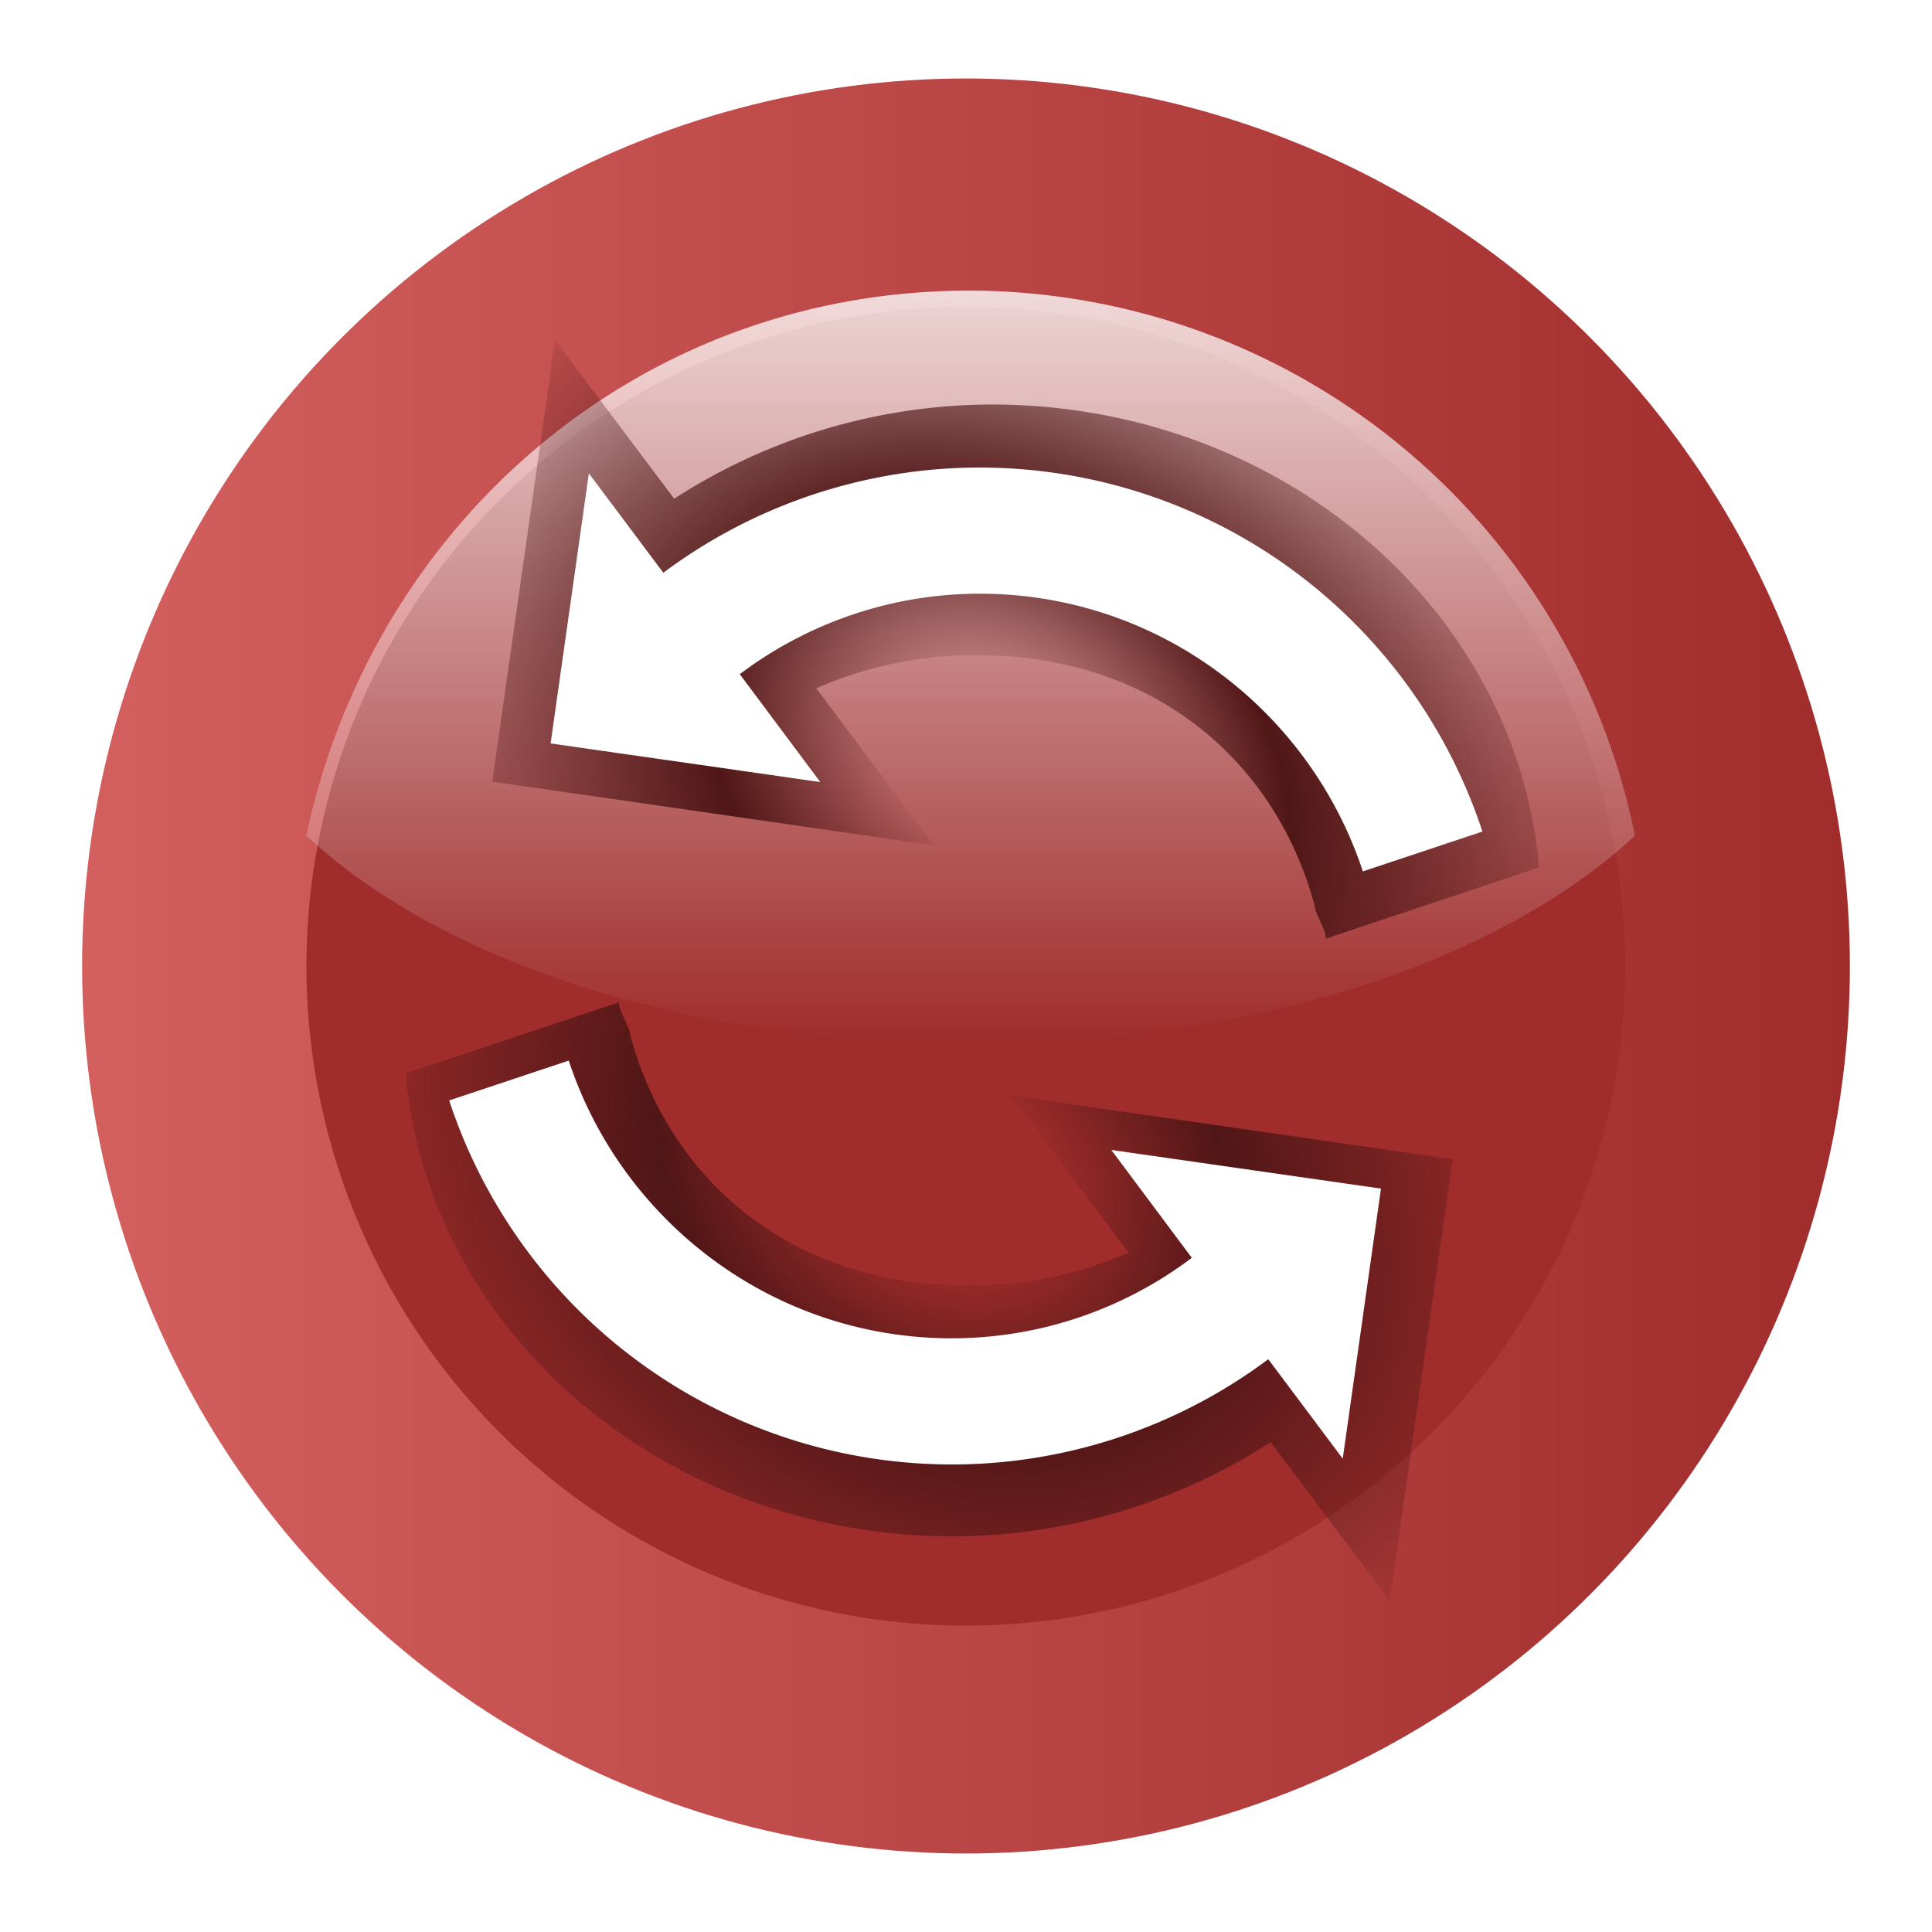 <?xml version="1.0" encoding="UTF-8" standalone="no"?>
<svg
   xmlns:dc="http://purl.org/dc/elements/1.1/"
   xmlns:cc="http://creativecommons.org/ns#"
   xmlns:rdf="http://www.w3.org/1999/02/22-rdf-syntax-ns#"
   xmlns:svg="http://www.w3.org/2000/svg"
   xmlns="http://www.w3.org/2000/svg"
   xmlns:xlink="http://www.w3.org/1999/xlink"
   xmlns:sodipodi="http://sodipodi.sourceforge.net/DTD/sodipodi-0.dtd"
   xmlns:inkscape="http://www.inkscape.org/namespaces/inkscape"
   width="48"
   height="48"
   version="1.1"
   id="svg52"
   sodipodi:docname="gnome-session-switch.svg"
   inkscape:version="0.92.4 (5da689c313, 2019-01-14)">
  <sodipodi:namedview
     pagecolor="#ffffff"
     bordercolor="#666666"
     borderopacity="1"
     objecttolerance="10"
     gridtolerance="10"
     guidetolerance="10"
     inkscape:pageopacity="0"
     inkscape:pageshadow="2"
     inkscape:window-width="1112"
     inkscape:window-height="480"
     id="namedview54"
     showgrid="false"
     inkscape:zoom="4.9166667"
     inkscape:cx="2.1355932"
     inkscape:cy="24"
     inkscape:window-x="0"
     inkscape:window-y="25"
     inkscape:window-maximized="0"
     inkscape:current-layer="svg52" />
  <defs
     id="defs36">
    <linearGradient
       id="d">
      <stop
         offset="0"
         stop-color="#501616"
         stop-opacity=".04"
         id="stop2" />
      <stop
         offset=".16"
         stop-color="#501616"
         stop-opacity="0"
         id="stop4" />
      <stop
         offset=".46"
         stop-color="#501616"
         id="stop6" />
      <stop
         offset="1"
         stop-color="#501616"
         stop-opacity="0"
         id="stop8" />
    </linearGradient>
    <linearGradient
       id="c">
      <stop
         offset="0"
         stop-color="#d35f5f"
         id="stop11" />
      <stop
         offset="1"
         stop-color="#a02c2c"
         id="stop13" />
    </linearGradient>
    <linearGradient
       xlink:href="#a"
       id="f"
       gradientUnits="userSpaceOnUse"
       gradientTransform="matrix(0,0.536,-0.536,0,-46.61,50.07)"
       x1="-80"
       y1="-131.93"
       x2="-45.1"
       y2="-131.93" />
    <linearGradient
       gradientTransform="rotate(90 -90 50)"
       y2="-384"
       x2="-23.52"
       y1="-384"
       x1="-84"
       gradientUnits="userSpaceOnUse"
       id="a">
      <stop
         offset="0"
         stop-color="#fff"
         id="stop17" />
      <stop
         offset="1"
         stop-color="#fff"
         stop-opacity="0"
         id="stop19" />
    </linearGradient>
    <linearGradient
       id="b">
      <stop
         offset="0"
         stop-color="red"
         id="stop22" />
      <stop
         offset="1"
         stop-color="#650000"
         id="stop24" />
    </linearGradient>
    <linearGradient
       xlink:href="#c"
       id="e"
       gradientUnits="userSpaceOnUse"
       gradientTransform="translate(-59.95,-0.05)"
       x1="62"
       y1="24.05"
       x2="105.91"
       y2="24.05" />
    <radialGradient
       xlink:href="#d"
       id="g"
       cx="27.49"
       cy="27.05"
       fx="27.49"
       fy="27.05"
       r="13"
       gradientTransform="matrix(0.539,-0.842,1.07,0.685,-18.9,23.76)"
       gradientUnits="userSpaceOnUse" />
    <filter
       id="h"
       x="-.05"
       width="1.09"
       y="-.08"
       height="1.16"
       color-interpolation-filters="sRGB">
      <feGaussianBlur
         stdDeviation=".51"
         id="feGaussianBlur29" />
    </filter>
    <radialGradient
       xlink:href="#d"
       id="i"
       cx="27.49"
       cy="27.05"
       fx="27.49"
       fy="27.05"
       r="13"
       gradientTransform="matrix(0.539,-0.842,1.07,0.685,-18.9,23.76)"
       gradientUnits="userSpaceOnUse" />
    <filter
       id="j"
       x="-.05"
       width="1.09"
       y="-.08"
       height="1.16"
       color-interpolation-filters="sRGB">
      <feGaussianBlur
         stdDeviation=".51"
         id="feGaussianBlur33" />
    </filter>
  </defs>
  <ellipse
     ry="22.05"
     rx="21.96"
     cy="24"
     cx="24"
     id="ellipse38"
     style="fill:url(#e)" />
  <circle
     cy="16.971"
     cx="-29.391"
     r="16.38"
     transform="matrix(-0.966,-0.259,-0.259,0.966,0,0)"
     id="circle40"
     style="fill:#a02c2c" />
  <path
     d="m 24.09,7.22 c -8.23,0 -14.83,5.8 -16.48,13.54 3.3,3.08 9.3,5.16 16.48,5.16 7.19,0 13.23,-2.08 16.53,-5.16 A 16.9,16.9 0 0 0 24.09,7.22 Z"
     id="path42"
     style="opacity:0.8;fill:url(#f)"
     inkscape:connector-curvature="0" />
  <path
     d="M 13.79,8.45 12.23,19.42 23.2,21 20.28,17.1 a 9.8,9.8 0 0 1 3.98,-0.82 c 4.53,0 7.46,2.74 8.4,6.21 0,0.2 0.3,0.63 0.28,0.83 l 5.3,-1.77 C 37.67,15.07 31.77,10.06 24.66,10.05 a 14.6,14.6 0 0 0 -7.91,2.34 z"
     id="path44"
     style="fill:url(#g);filter:url(#h)"
     inkscape:connector-curvature="0" />
  <path
     d="m 23.73,11.63 a 13.15,13.15 0 0 0 -7.25,2.6 l -1.85,-2.47 -0.95,6.71 6.7,0.96 -2,-2.68 a 9.9,9.9 0 0 1 5.96,-2 c 4.44,0 8.2,2.9 9.52,6.9 l 2.97,-0.99 a 13.15,13.15 0 0 0 -13.1,-9.03 z"
     id="path46"
     inkscape:connector-curvature="0"
     style="fill:#ffffff" />
  <path
     transform="rotate(-180,24.16,24.11)"
     d="M 13.79,8.45 12.23,19.42 23.2,21 20.28,17.1 a 9.8,9.8 0 0 1 3.98,-0.82 c 4.53,0 7.46,2.74 8.4,6.21 0,0.2 0.3,0.63 0.28,0.83 l 5.3,-1.77 C 37.67,15.07 31.77,10.06 24.66,10.05 a 14.6,14.6 0 0 0 -7.91,2.34 z"
     id="path48"
     style="fill:url(#i);filter:url(#j)"
     inkscape:connector-curvature="0" />
  <path
     d="m 24.26,36.37 a 13.15,13.15 0 0 0 7.25,-2.6 l 1.85,2.47 0.95,-6.71 -6.7,-0.96 2,2.68 a 9.9,9.9 0 0 1 -5.96,2 c -4.44,0 -8.2,-2.9 -9.52,-6.9 l -2.97,0.99 a 13.15,13.15 0 0 0 13.1,9.03 z"
     id="path50"
     inkscape:connector-curvature="0"
     style="fill:#ffffff" />
</svg>
